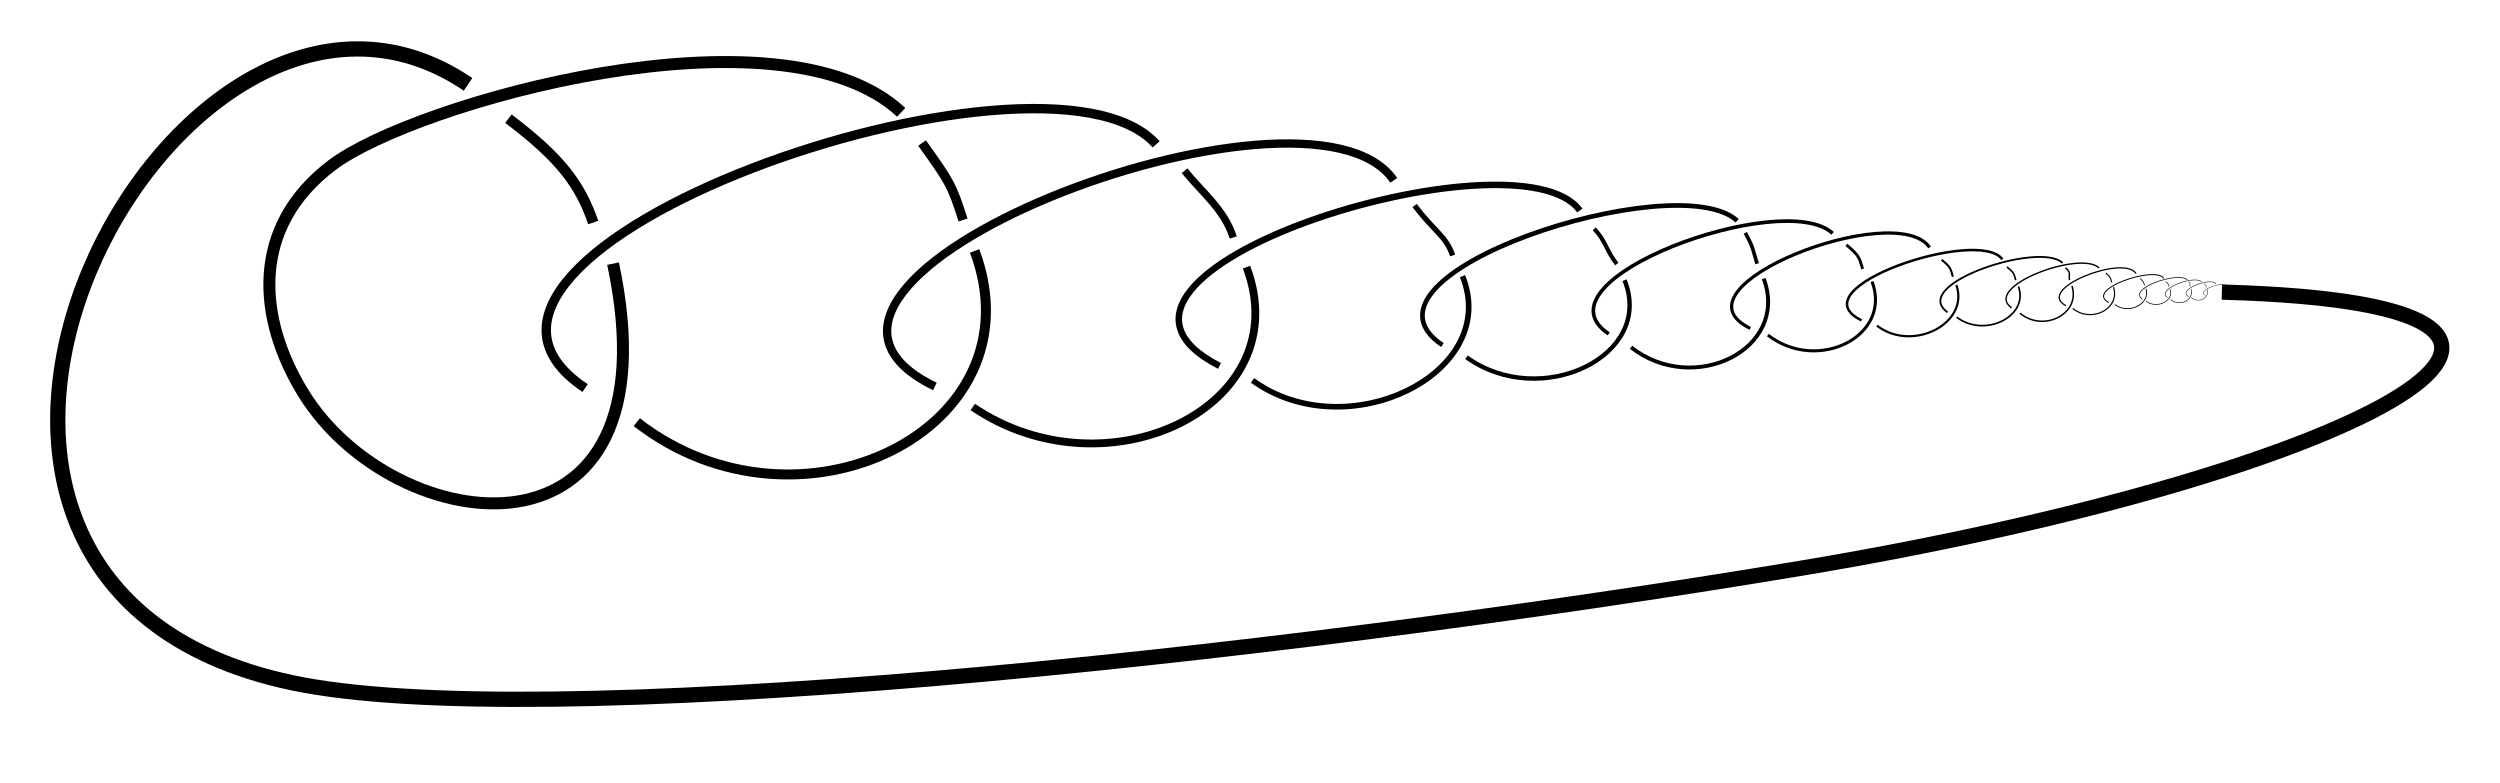 <?xml version="1.0" encoding="UTF-8" standalone="no"?>
<!-- Created with Inkscape (http://www.inkscape.org/) -->
<svg
   xmlns:dc="http://purl.org/dc/elements/1.1/"
   xmlns:cc="http://web.resource.org/cc/"
   xmlns:rdf="http://www.w3.org/1999/02/22-rdf-syntax-ns#"
   xmlns:svg="http://www.w3.org/2000/svg"
   xmlns="http://www.w3.org/2000/svg"
   xmlns:sodipodi="http://sodipodi.sourceforge.net/DTD/sodipodi-0.dtd"
   xmlns:inkscape="http://www.inkscape.org/namespaces/inkscape"
   version="1.0"
   width="575"
   height="180"
   x="0"
   y="0"
   id="svg2"
   sodipodi:version="0.32"
   inkscape:version="0.45.1"
   sodipodi:docname="Wild_knot.svg"
   sodipodi:docbase="/Users/jvl"
   inkscape:output_extension="org.inkscape.output.svg.inkscape">
  <sodipodi:namedview
     inkscape:window-height="760"
     inkscape:window-width="1280"
     inkscape:pageshadow="2"
     inkscape:pageopacity="0.0"
     guidetolerance="10.0"
     gridtolerance="10.0"
     objecttolerance="10.0"
     borderopacity="1.0"
     bordercolor="#666666"
     pagecolor="#ffffff"
     id="base"
     inkscape:zoom="2.4499756"
     inkscape:cx="185.48292"
     inkscape:cy="97.058656"
     inkscape:window-x="22"
     inkscape:window-y="18"
     inkscape:current-layer="layer1" />
  <defs
     id="defs4" />
  <g
     id="layer1"
     transform="translate(3.463,-876.244)">
    <g
       transform="matrix(0.943,0,0,0.837,140.02,72.89)"
       id="g2243" />
    <g
       transform="matrix(0.398,0,0,0.53,427.284,210.061)"
       id="g3367" />
    <path
       d="M 132.984,927.427 C 129.917,918.567 125.437,912.596 113.469,903.54"
       style="fill:none;fill-rule:evenodd;stroke:#000000;stroke-width:2.444;stroke-linecap:butt;stroke-linejoin:miter;stroke-miterlimit:4;stroke-dasharray:none;stroke-opacity:1"
       id="path21321"
       sodipodi:nodetypes="cc" />
    <path
       id="path21301"
       style="fill:none;fill-rule:evenodd;stroke:#000000;stroke-width:2.758;stroke-linecap:butt;stroke-linejoin:miter;stroke-miterlimit:4;stroke-opacity:1"
       d="M 137.543,936.881 C 152.821,1009.022 87.247,1000.771 66.272,966.608 C 55.784,949.526 53.997,928.517 72.918,914.217 C 91.838,899.918 176.089,876.141 203.812,902.083"
       sodipodi:nodetypes="cssc" />
    <path
       d="M 262.452,909.443 C 236.803,880.702 84.086,934.156 131.109,965.498"
       style="fill:none;fill-rule:evenodd;stroke:#000000;stroke-width:2.158;stroke-linecap:butt;stroke-linejoin:miter;stroke-miterlimit:4;stroke-dasharray:none;stroke-opacity:1"
       id="path21325"
       sodipodi:nodetypes="cc" />
    <path
       d="M 218.039,926.843 C 215.427,918.643 214.898,917.957 208.611,909.144"
       style="fill:none;fill-rule:evenodd;stroke:#000000;stroke-width:2.17;stroke-linecap:butt;stroke-linejoin:miter;stroke-miterlimit:4;stroke-dasharray:none;stroke-opacity:1"
       id="path21327"
       sodipodi:nodetypes="cc" />
    <path
       d="M 142.997,973.341 C 180.145,1002.265 236.055,975.054 220.696,933.96"
       style="fill:none;fill-rule:evenodd;stroke:#000000;stroke-width:2.298;stroke-linecap:butt;stroke-linejoin:miter;stroke-miterlimit:4;stroke-dasharray:none;stroke-opacity:1"
       id="path21329"
       sodipodi:nodetypes="cc" />
    <path
       d="M 317.101,917.715 C 297.442,888.903 161.544,940.922 211.56,965.129"
       style="fill:none;fill-rule:evenodd;stroke:#000000;stroke-width:1.916;stroke-linecap:butt;stroke-linejoin:miter;stroke-miterlimit:4;stroke-dasharray:none;stroke-opacity:1"
       id="path21331"
       sodipodi:nodetypes="cc" />
    <path
       d="M 280.187,930.865 C 278.137,924.47 273.316,920.831 268.987,915.52"
       style="fill:none;fill-rule:evenodd;stroke:#000000;stroke-width:1.698;stroke-linecap:butt;stroke-linejoin:miter;stroke-miterlimit:4;stroke-dasharray:none;stroke-opacity:1"
       id="path21333"
       sodipodi:nodetypes="cc" />
    <path
       d="M 220.273,969.853 C 251.074,990.777 295.295,969.735 283.235,937.688"
       style="fill:none;fill-rule:evenodd;stroke:#000000;stroke-width:1.798;stroke-linecap:butt;stroke-linejoin:miter;stroke-miterlimit:4;stroke-dasharray:none;stroke-opacity:1"
       id="path21335"
       sodipodi:nodetypes="cc" />
    <path
       d="M 359.893,924.657 C 345.642,904.996 235.311,939.087 277.023,960.404"
       style="fill:none;fill-rule:evenodd;stroke:#000000;stroke-width:1.499;stroke-linecap:butt;stroke-linejoin:miter;stroke-miterlimit:4;stroke-dasharray:none;stroke-opacity:1"
       id="path21337"
       sodipodi:nodetypes="cc" />
    <path
       d="M 330.645,935.004 C 329.119,930.543 326.623,929.712 321.891,923.52"
       style="fill:none;fill-rule:evenodd;stroke:#000000;stroke-width:1.223;stroke-linecap:butt;stroke-linejoin:miter;stroke-miterlimit:4;stroke-dasharray:none;stroke-opacity:1"
       id="path21363"
       sodipodi:nodetypes="cc" />
    <path
       d="M 284.617,963.737 C 306.327,979.472 341.889,962.119 332.914,939.763"
       style="fill:none;fill-rule:evenodd;stroke:#000000;stroke-width:1.295;stroke-linecap:butt;stroke-linejoin:miter;stroke-miterlimit:4;stroke-dasharray:none;stroke-opacity:1"
       id="path21365"
       sodipodi:nodetypes="cc" />
    <path
       d="M 396.073,927.019 C 382.288,914.195 304.145,939.387 328.29,955.61"
       style="fill:none;fill-rule:evenodd;stroke:#000000;stroke-width:1.08;stroke-linecap:butt;stroke-linejoin:miter;stroke-miterlimit:4;stroke-dasharray:none;stroke-opacity:1"
       id="path21367"
       sodipodi:nodetypes="cc" />
    <path
       d="M 368.397,936.97 C 365.974,933.899 365.849,931.619 363.214,928.879"
       style="fill:none;fill-rule:evenodd;stroke:#000000;stroke-width:0.957;stroke-linecap:butt;stroke-linejoin:miter;stroke-miterlimit:4;stroke-dasharray:none;stroke-opacity:1"
       id="path21369"
       sodipodi:nodetypes="cc" />
    <path
       d="M 333.828,958.414 C 350.874,970.686 377.226,958.116 370.178,940.682"
       style="fill:none;fill-rule:evenodd;stroke:#000000;stroke-width:1.014;stroke-linecap:butt;stroke-linejoin:miter;stroke-miterlimit:4;stroke-dasharray:none;stroke-opacity:1"
       id="path21371"
       sodipodi:nodetypes="cc" />
    <path
       d="M 418.03,929.908 C 406.732,919.425 348.173,940.734 366.548,953.039"
       style="fill:none;fill-rule:evenodd;stroke:#000000;stroke-width:0.845;stroke-linecap:butt;stroke-linejoin:miter;stroke-miterlimit:4;stroke-dasharray:none;stroke-opacity:1"
       id="path21373"
       sodipodi:nodetypes="cc" />
    <path
       d="M 400.676,936.901 C 399.655,933.681 399.979,933.514 397.949,929.791"
       style="fill:none;fill-rule:evenodd;stroke:#000000;stroke-width:0.85;stroke-linecap:butt;stroke-linejoin:miter;stroke-miterlimit:4;stroke-dasharray:none;stroke-opacity:1"
       id="path21375"
       sodipodi:nodetypes="cc" />
    <path
       d="M 371.672,956.119 C 386.187,967.475 408.194,956.471 402.192,940.336"
       style="fill:none;fill-rule:evenodd;stroke:#000000;stroke-width:0.9;stroke-linecap:butt;stroke-linejoin:miter;stroke-miterlimit:4;stroke-dasharray:none;stroke-opacity:1"
       id="path21377" />
    <path
       d="M 440.342,933.156 C 432.66,921.844 379.557,942.268 399.101,951.772"
       style="fill:none;fill-rule:evenodd;stroke:#000000;stroke-width:0.75;stroke-linecap:butt;stroke-linejoin:miter;stroke-miterlimit:4;stroke-dasharray:none;stroke-opacity:1"
       id="path21379"
       sodipodi:nodetypes="cc" />
    <path
       d="M 424.941,938.104 C 424.14,935.593 424.329,935.125 421.202,932.559"
       style="fill:none;fill-rule:evenodd;stroke:#000000;stroke-width:0.665;stroke-linecap:butt;stroke-linejoin:miter;stroke-miterlimit:4;stroke-dasharray:none;stroke-opacity:1"
       id="path21381"
       sodipodi:nodetypes="cc" />
    <path
       d="M 403.144,953.307 C 414.541,962.163 431.821,953.581 427.108,940.999"
       style="fill:none;fill-rule:evenodd;stroke:#000000;stroke-width:0.704;stroke-linecap:butt;stroke-linejoin:miter;stroke-miterlimit:4;stroke-dasharray:none;stroke-opacity:1"
       id="path21383" />
    <path
       d="M 457.063,935.882 C 451.72,928.39 409.335,942.506 424.681,949.917"
       style="fill:none;fill-rule:evenodd;stroke:#000000;stroke-width:0.587;stroke-linecap:butt;stroke-linejoin:miter;stroke-miterlimit:4;stroke-dasharray:none;stroke-opacity:1"
       id="path21385"
       sodipodi:nodetypes="cc" />
    <path
       d="M 445.695,939.9 C 445.174,938.129 445.325,937.799 443.105,935.989"
       style="fill:none;fill-rule:evenodd;stroke:#000000;stroke-width:0.478;stroke-linecap:butt;stroke-linejoin:miter;stroke-miterlimit:4;stroke-dasharray:none;stroke-opacity:1"
       id="path21387"
       sodipodi:nodetypes="cc" />
    <path
       d="M 428.236,951.147 C 436.34,957.394 449.615,950.666 446.496,941.79"
       style="fill:none;fill-rule:evenodd;stroke:#000000;stroke-width:0.506;stroke-linecap:butt;stroke-linejoin:miter;stroke-miterlimit:4;stroke-dasharray:none;stroke-opacity:1"
       id="path21389"
       sodipodi:nodetypes="cc" />
    <path
       d="M 470.93,936.729 C 465.826,931.638 435.457,941.64 444.489,948.082"
       style="fill:none;fill-rule:evenodd;stroke:#000000;stroke-width:0.422;stroke-linecap:butt;stroke-linejoin:miter;stroke-miterlimit:4;stroke-dasharray:none;stroke-opacity:1"
       id="path21391"
       sodipodi:nodetypes="cc" />
    <path
       d="M 460.159,940.681 C 459.75,939.299 459.869,939.042 458.125,937.63"
       style="fill:none;fill-rule:evenodd;stroke:#000000;stroke-width:0.374;stroke-linecap:butt;stroke-linejoin:miter;stroke-miterlimit:4;stroke-dasharray:none;stroke-opacity:1"
       id="path21393"
       sodipodi:nodetypes="cc" />
    <path
       d="M 446.574,949.195 C 452.939,954.068 463.239,949.077 460.789,942.154"
       style="fill:none;fill-rule:evenodd;stroke:#000000;stroke-width:0.396;stroke-linecap:butt;stroke-linejoin:miter;stroke-miterlimit:4;stroke-dasharray:none;stroke-opacity:1"
       id="path21395"
       sodipodi:nodetypes="cc" />
    <path
       d="M 479.318,937.877 C 475.134,933.714 452.34,942.175 459.214,947.061"
       style="fill:none;fill-rule:evenodd;stroke:#000000;stroke-width:0.33;stroke-linecap:butt;stroke-linejoin:miter;stroke-miterlimit:4;stroke-dasharray:none;stroke-opacity:1"
       id="path21397"
       sodipodi:nodetypes="cc" />
    <path
       d="M 472.553,940.653 C 472.208,939.375 473.091,939.137 471.61,937.83"
       style="fill:none;fill-rule:evenodd;stroke:#000000;stroke-width:0.332;stroke-linecap:butt;stroke-linejoin:miter;stroke-miterlimit:4;stroke-dasharray:none;stroke-opacity:1"
       id="path21399"
       sodipodi:nodetypes="cc" />
    <path
       d="M 461.136,948.284 C 466.543,952.793 475.153,948.424 473.085,942.017"
       style="fill:none;fill-rule:evenodd;stroke:#000000;stroke-width:0.351;stroke-linecap:butt;stroke-linejoin:miter;stroke-miterlimit:4;stroke-dasharray:none;stroke-opacity:1"
       id="path21401" />
    <path
       d="M 487.836,939.166 C 485.052,934.675 464.366,942.784 471.73,946.558"
       style="fill:none;fill-rule:evenodd;stroke:#000000;stroke-width:0.293;stroke-linecap:butt;stroke-linejoin:miter;stroke-miterlimit:4;stroke-dasharray:none;stroke-opacity:1"
       id="path21403"
       sodipodi:nodetypes="cc" />
    <path
       d="M 482.223,941.217 C 481.952,940.22 482.031,940.034 480.868,939.015"
       style="fill:none;fill-rule:evenodd;stroke:#000000;stroke-width:0.26;stroke-linecap:butt;stroke-linejoin:miter;stroke-miterlimit:4;stroke-dasharray:none;stroke-opacity:1"
       id="path21405"
       sodipodi:nodetypes="cc" />
    <path
       d="M 473.26,947.167 C 477.506,950.684 484.265,947.276 482.641,942.28"
       style="fill:none;fill-rule:evenodd;stroke:#000000;stroke-width:0.275;stroke-linecap:butt;stroke-linejoin:miter;stroke-miterlimit:4;stroke-dasharray:none;stroke-opacity:1"
       id="path21407" />
    <path
       d="M 494.216,940.249 C 492.274,937.274 475.795,942.879 481.578,945.822"
       style="fill:none;fill-rule:evenodd;stroke:#000000;stroke-width:0.229;stroke-linecap:butt;stroke-linejoin:miter;stroke-miterlimit:4;stroke-dasharray:none;stroke-opacity:1"
       id="path21409"
       sodipodi:nodetypes="cc" />
    <path
       d="M 489.768,941.862 C 489.565,941.166 489.624,941.037 488.757,940.326"
       style="fill:none;fill-rule:evenodd;stroke:#000000;stroke-width:0.187;stroke-linecap:butt;stroke-linejoin:miter;stroke-miterlimit:4;stroke-dasharray:none;stroke-opacity:1"
       id="path21411"
       sodipodi:nodetypes="cc" />
    <path
       d="M 482.945,946.278 C 486.112,948.731 491.299,946.089 490.081,942.604"
       style="fill:none;fill-rule:evenodd;stroke:#000000;stroke-width:0.198;stroke-linecap:butt;stroke-linejoin:miter;stroke-miterlimit:4;stroke-dasharray:none;stroke-opacity:1"
       id="path21413"
       sodipodi:nodetypes="cc" />
    <path
       d="M 499.63,940.617 C 497.635,938.618 485.768,942.545 489.297,945.074"
       style="fill:none;fill-rule:evenodd;stroke:#000000;stroke-width:0.165;stroke-linecap:butt;stroke-linejoin:miter;stroke-miterlimit:4;stroke-dasharray:none;stroke-opacity:1"
       id="path21415"
       sodipodi:nodetypes="cc" />
    <path
       d="M 495.42,942.168 C 495.261,941.626 495.307,941.525 494.626,940.971"
       style="fill:none;fill-rule:evenodd;stroke:#000000;stroke-width:0.146;stroke-linecap:butt;stroke-linejoin:miter;stroke-miterlimit:4;stroke-dasharray:none;stroke-opacity:1"
       id="path21417"
       sodipodi:nodetypes="cc" />
    <path
       d="M 490.111,945.511 C 492.598,947.424 496.623,945.465 495.666,942.747"
       style="fill:none;fill-rule:evenodd;stroke:#000000;stroke-width:0.155;stroke-linecap:butt;stroke-linejoin:miter;stroke-miterlimit:4;stroke-dasharray:none;stroke-opacity:1"
       id="path21419"
       sodipodi:nodetypes="cc" />
    <path
       d="M 502.907,941.067 C 501.272,939.433 492.365,942.755 495.051,944.673"
       style="fill:none;fill-rule:evenodd;stroke:#000000;stroke-width:0.129;stroke-linecap:butt;stroke-linejoin:miter;stroke-miterlimit:4;stroke-dasharray:none;stroke-opacity:1"
       id="path21421"
       sodipodi:nodetypes="cc" />
    <path
       d="M 500.263,942.157 C 500.129,941.656 500.473,941.562 499.895,941.049"
       style="fill:none;fill-rule:evenodd;stroke:#000000;stroke-width:0.13;stroke-linecap:butt;stroke-linejoin:miter;stroke-miterlimit:4;stroke-dasharray:none;stroke-opacity:1"
       id="path21423"
       sodipodi:nodetypes="cc" />
    <path
       d="M 495.802,945.153 C 497.914,946.924 501.279,945.208 500.471,942.693"
       style="fill:none;fill-rule:evenodd;stroke:#000000;stroke-width:0.138;stroke-linecap:butt;stroke-linejoin:miter;stroke-miterlimit:4;stroke-dasharray:none;stroke-opacity:1"
       id="path21425" />
    <path
       d="M 506.235,941.574 C 505.148,939.81 497.064,942.994 499.941,944.476"
       style="fill:none;fill-rule:evenodd;stroke:#000000;stroke-width:0.115;stroke-linecap:butt;stroke-linejoin:miter;stroke-miterlimit:4;stroke-dasharray:none;stroke-opacity:1"
       id="path21427"
       sodipodi:nodetypes="cc" />
    <path
       d="M 504.042,942.379 C 503.936,941.987 503.967,941.914 503.513,941.514"
       style="fill:none;fill-rule:evenodd;stroke:#000000;stroke-width:0.102;stroke-linecap:butt;stroke-linejoin:miter;stroke-miterlimit:4;stroke-dasharray:none;stroke-opacity:1"
       id="path21429"
       sodipodi:nodetypes="cc" />
    <path
       d="M 500.539,944.715 C 502.198,946.096 504.84,944.758 504.205,942.796"
       style="fill:none;fill-rule:evenodd;stroke:#000000;stroke-width:0.108;stroke-linecap:butt;stroke-linejoin:miter;stroke-miterlimit:4;stroke-dasharray:none;stroke-opacity:1"
       id="path21431" />
    <path
       d="M 508.728,941.999 C 507.97,940.831 501.53,943.031 503.79,944.187"
       style="fill:none;fill-rule:evenodd;stroke:#000000;stroke-width:0.09;stroke-linecap:butt;stroke-linejoin:miter;stroke-miterlimit:4;stroke-dasharray:none;stroke-opacity:1"
       id="path21433"
       sodipodi:nodetypes="cc" />
    <path
       d="M 104.187,895.647 C 36.848,850.007 -47.246,1009.883 63.783,1033.29 C 119.297,1044.994 285.343,1027.813 410.575,1006.972 C 535.807,986.132 615.312,946.363 507.568,943.427"
       style="fill:none;fill-rule:evenodd;stroke:#000000;stroke-width:3.508;stroke-linecap:butt;stroke-linejoin:miter;stroke-miterlimit:4;stroke-dasharray:none;stroke-opacity:1"
       id="path21487"
       sodipodi:nodetypes="cssc" />
  </g>
</svg>
